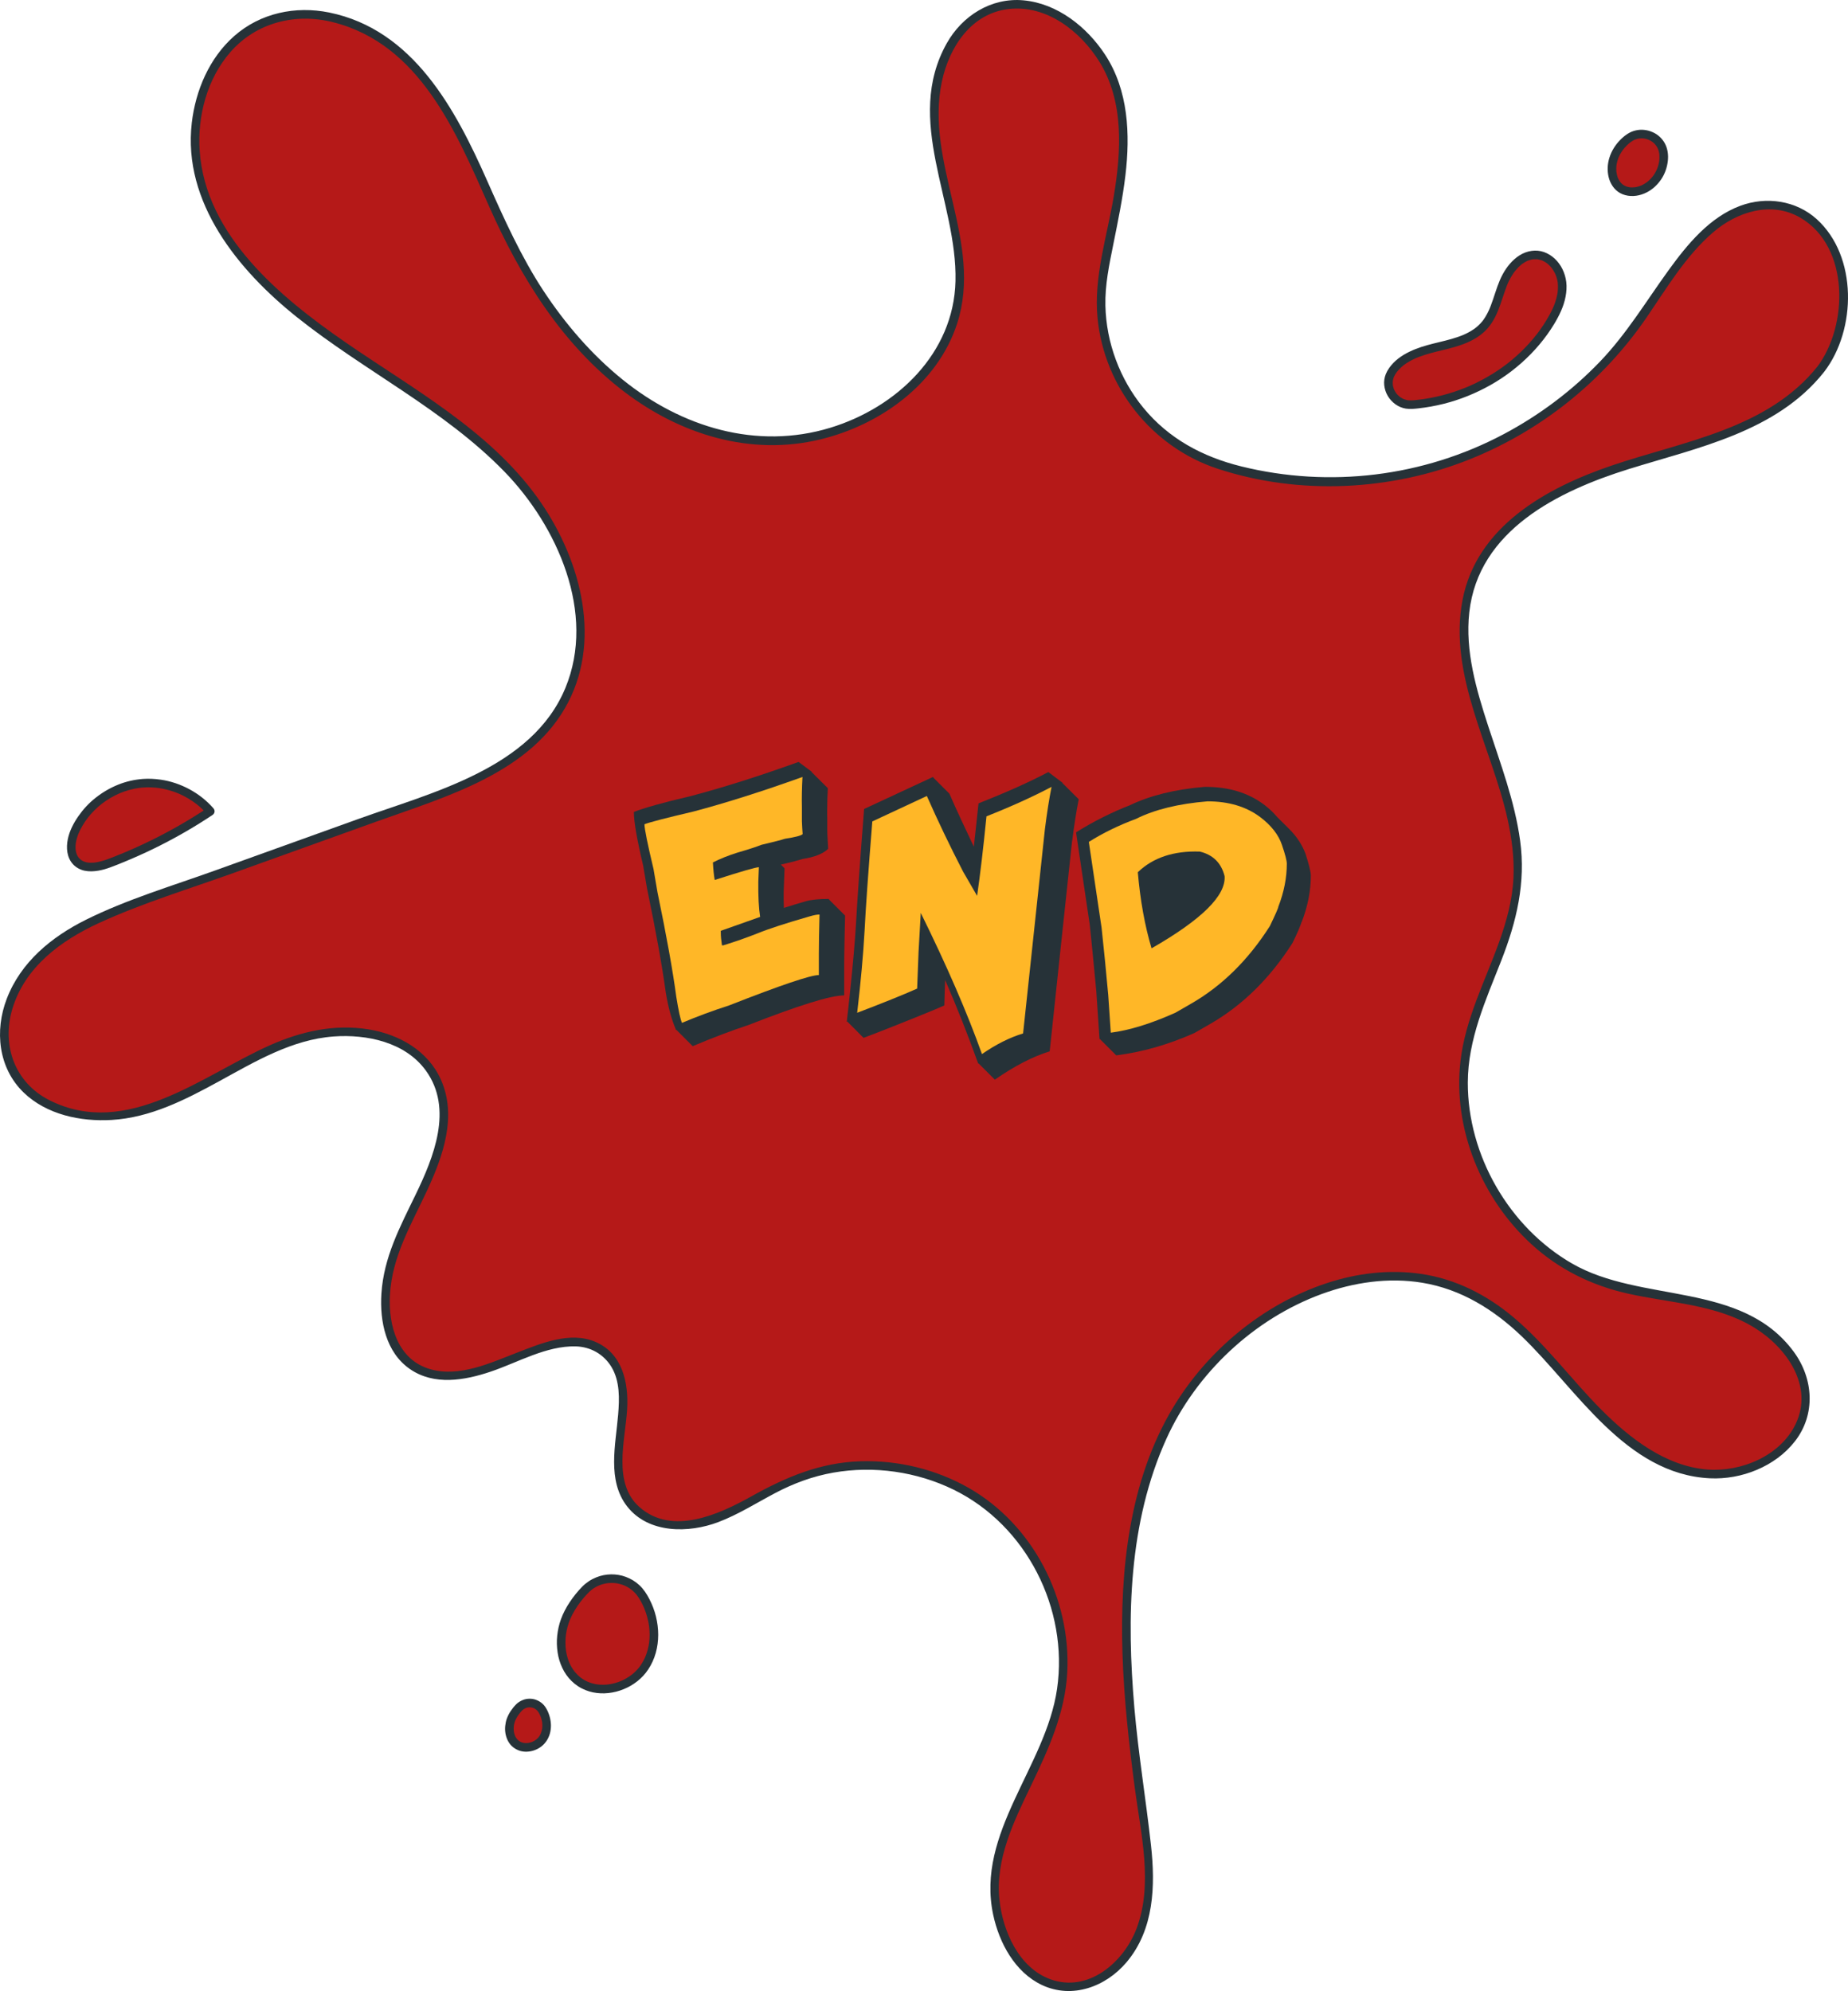 <?xml version="1.0" encoding="UTF-8"?><svg id="Calque_2" xmlns="http://www.w3.org/2000/svg" viewBox="0 0 4297.3 4629.08"><defs><style>.cls-1{fill:#ffb727;}.cls-2{fill:#b51918;}.cls-3{fill:#263238;}</style></defs><g id="tache-ketchup"><g id="tache-ketchup-2"><g id="tache"><g><path class="cls-2" d="M4233.75,858.74c-99.26,126.77-268.99,168.99-423.52,214.47-154.47,45.42-322.35,117.05-382.6,266.41-92.37,228.99,123.82,475.03,100.37,720.76-12.25,128.62-89.23,242.35-115.7,368.75-47.69,227.95,97.48,480.08,318.53,553.25,94.34,31.2,196.68,32.62,290.47,65.54,93.73,32.92,183.76,113.97,177.42,213.11-7.14,110.71-136.5,181.18-246.04,163.51-109.48-17.6-198.35-96.68-272.93-178.84-74.53-82.09-144.13-172.81-240.62-227.45-262.16-148.37-611.47,46.96-735.35,321.55-123.82,274.53-86.53,591.53-45.11,889.87,11.02,79.39,21.97,161.48-.06,238.53-21.97,77.05-86.34,148.07-166.41,151.14-129.54,4.98-200.93-161.61-174.22-288.44,26.77-126.9,110.59-235.45,141.79-361.3,40.74-164.44-19.82-349.67-149.79-458.29-130.03-108.56-323.09-135.2-477.61-65.79-62.09,27.88-117.97,69.66-182.96,90.03-64.99,20.31-146.53,12.43-186.04-43.02-68.31-95.88,33.72-254.04-47.82-339.03-104.74-109.23-288.38,90.22-429.49,35.51-116.5-45.11-104.43-215.95-49.79-328.26,54.65-112.31,132-239.7,77.36-352.01-54.03-110.96-208.99-130.59-326.1-91.45-117.05,39.08-217.05,119.2-334.04,158.47-117.05,39.26-271.95,20.12-326.41-90.65-42.52-86.4-3.69-195.08,65.73-261.79,69.42-66.77,162.96-101.11,253.55-133.67,200.93-72.19,401.8-144.44,602.73-216.62,132.68-47.69,275.09-102.96,350.29-222.28,107.2-170.28,28.99-403.15-108.56-550.05-137.54-146.84-323.33-237.79-481.98-361.49-111.14-86.65-213.18-196.75-246.16-333.73-32.99-137.05,24.25-302.9,154.96-355.52,130.22-52.43,281.67,22.95,370.23,131.82,88.56,108.86,132.93,245.92,194.65,371.95,104.25,212.75,278.22,408.75,509.25,461.37,230.96,52.56,510.72-92.37,537.8-327.7,13.66-118.96-35.08-235.27-52.62-353.73-17.54-118.4,11.82-263.15,121.85-310.41,126.1-54.09,269.79,65.11,301.73,198.53,31.94,133.48-9.29,271.82-33.54,406.9-.2,1.12-.4,2.25-.6,3.38-35.08,199.61,85.74,394.98,280.26,451.89,118.11,34.56,243.32,44.93,365.29,28.2,239.88-32.86,463.58-170.22,601.56-369.24,82.53-119.14,170.9-278.9,315.15-265.42,160.37,14.95,204.38,254.41,105.11,381.24Z"/><path class="cls-3" d="M4226.68,851.67c-116.85,146.34-312.02,174.02-479.01,230.8-151.75,51.59-313.95,141.28-346.77,312.63-33.55,175.2,68.1,343.28,104.81,509.61,9.77,44.3,15.66,89.57,13.71,135-2.23,52.1-16.13,102.54-33.71,151.37-32.71,90.85-78.21,178.43-89.5,275.53-18.36,157.83,49.42,321,166.01,427.16,63.22,57.56,138.65,94.69,221.79,113.52,99.05,22.44,207.5,25.04,296.08,79.8,74.25,45.9,138.03,135.42,95.31,224.08-35.52,73.72-126.41,111.52-204.94,105.46-97.61-7.53-181.39-73.26-247.75-140.1-69.19-69.68-127.48-150.02-202.89-213.5-62.37-52.5-134.74-89.52-215.87-101.32-73.43-10.68-148.66-1.57-218.89,21.63-148.43,49.04-278.22,157.01-358.18,290.81-101.12,169.21-122.84,377.3-116.67,570.53,3.34,104.71,14.97,208.95,28.67,312.74,13.89,105.27,43.15,223.64,3.95,326.71-29.87,78.56-112.53,149.68-200.47,117.57-73.41-26.8-110.54-112.11-118.26-184.61-10.06-94.41,33.74-182.94,73.48-265.7,40.3-83.94,79.23-168.57,84.19-263,8.99-171.11-79.67-343.85-229.43-429.15-75.93-43.25-164.42-64.59-251.7-61.79-93.51,2.99-172.83,36.66-253.36,81.55-74.53,41.55-184.32,92.56-260.69,24.59-62.29-55.44-32.67-154.82-28.3-226.32,3.81-62.32-10.59-130.7-74.11-157.62-58.28-24.7-125.29,3.38-180.12,24.55-62.31,24.06-135.29,58.64-203.31,39.21-76.15-21.75-97.96-101.84-94.01-172.68,5.04-90.33,49.9-164.11,87-244.14,36.53-78.81,69.28-171.31,31.74-255.96-30.12-67.93-97.76-106.06-168.87-117.44-79.41-12.71-156.39,4.73-228.97,37.03-156.68,69.73-332.58,218.49-512.67,127.76-80.15-40.38-111.53-126.96-86.41-211.67,29.02-97.87,113-159.64,201.93-200.47,100.54-46.16,208.27-78.74,312.28-116.12,110.5-39.72,220.99-79.44,331.49-119.15,161.42-58.01,361.93-113.31,447.1-278.05,79.76-154.27,24.26-342.57-71.83-475.88-113.7-157.74-291.36-253.66-448.02-362.06-150.03-103.81-323.66-246.83-337.16-443.84-5.56-81.11,17.29-167.65,71.41-229.65,59.82-68.52,150.53-91.43,237.67-69.72,203.2,50.62,287.75,256.84,364.38,429.39,73.05,164.49,169.22,320.09,314.43,430.52,130.45,99.2,293.11,149.49,455.09,110.38,139.31-33.64,272.63-128.79,318.3-269.2,61.53-189.16-75.78-372.81-35.41-562.89,17.01-80.07,68.42-159.18,156.44-168.74s166.1,52.51,209.59,122.2c58.1,93.09,51.05,209.11,33.74,313.09-15.56,93.43-47.04,187.7-37.77,283.36,15.5,160.07,126.05,299.86,279.06,350.22,190.02,62.54,404.24,51.76,589.01-22.88,165.64-66.91,308.02-181.6,408.83-328.97,46.93-68.6,90.79-142.76,154.4-197.62,55.6-47.96,135.73-73.64,203.32-33.89,115.03,67.63,111.21,251.92,38.29,347.4-7.81,10.23,9.55,20.2,17.27,10.09,74.51-97.57,77.5-267.84-17.67-354.18-48.12-43.65-117.61-53.61-177.93-31.16-71.21,26.5-122.56,88.92-165.87,148.58-52.51,72.33-97.85,148.44-160.07,213.34-65.14,67.94-141.27,125.03-224.41,169.09-186.82,99.01-404.47,125.54-609.82,74.9-89.6-22.1-168.89-64.33-228.08-136.54-54.55-66.54-86.12-151.28-88.07-237.31-1.1-48.49,8.94-95.4,18.44-142.68,10.69-53.16,21.7-106.33,28.11-160.22,11.36-95.47,7.05-197.58-47.06-280.29-42.36-64.74-111.05-119.46-190.23-126.63-74.92-6.78-142.38,35.98-178.31,100.19-99.88,178.47,24.8,368.06,20.44,552.6-3.98,168.32-137.19,294.06-290.95,340.96-171.32,52.26-346.16-1.44-482.7-111.56-72.37-58.37-133.66-129.73-184.7-207.22s-91.78-167.47-130.57-255.22c-73.58-166.45-171.99-351.53-367.4-391.39-78.49-16.01-160.16,1.2-220.91,54.7-57.82,50.92-89.88,126.38-98.66,201.85-21.56,185.29,108.46,343.09,244.34,451.65,156.77,125.24,341.81,214.4,482.77,359.35,122.75,126.23,213.69,329.12,141.6,502.96-77.34,186.51-308.84,242.48-480.19,304.06-111.93,40.23-223.86,80.47-335.79,120.7-99.77,35.86-203.8,66.72-298.92,114.06-79.97,39.8-151.12,98.11-183.97,183.41-28.65,74.39-19.92,161.19,39.19,218.28,53.33,51.5,132.3,67.97,204.27,63.76,90.26-5.28,171.02-46.63,248.96-89.23,83.87-45.85,169.98-97.7,267.53-104.83,77.18-5.64,166.61,13.05,214.55,79.31,64.31,88.88,18.14,201.76-24.17,289.05-36.28,74.86-73.8,144.95-79.24,229.69-4.1,63.97,10.27,136.33,66.23,175.08,56.47,39.1,127.32,26.51,188.14,6,62.98-21.23,129.4-60.42,197.6-58.63,34.41,.9,65.12,18.22,83.01,47.9,19.87,32.98,18.55,73.84,15.51,110.86-5.72,69.74-26.21,152.99,21.05,213.45,49.55,63.38,143.32,62.42,212.12,36.24,46.23-17.59,88.04-44.18,131.61-67.21,42.86-22.65,87.7-39.3,135.53-47.71,94.1-16.56,194.19-2.33,279.98,39.71,169.47,83.04,267.28,276.99,240.38,463.06-26.14,180.88-189.25,334-148.58,525.01,13.91,65.31,50.52,133.78,113.25,163.44,70.47,33.32,148.99,4.02,197.11-53.15,64.03-76.08,67.05-177.93,56.57-272.28-11.82-106.43-29.34-212.03-38.56-318.79-18.14-209.95-13.91-430.72,74.57-625.96,69.05-152.35,203.44-278.55,360.7-336.22,74.4-27.28,155.52-39.27,234.19-26.3,90.24,14.87,166.61,62.47,231.85,125.11,126.67,121.62,240.93,320.15,437.25,329.56,73.18,3.51,151.87-27.48,197.43-85.99,48.91-62.81,43.28-146.06-3.02-208.67-121.25-163.97-354.2-111.7-515.42-204.82-146.35-84.53-242.56-251.6-242.19-420.61,.22-100.62,41.71-191.56,77.75-283.45,35.7-91.03,57.3-181.04,43.91-279.06-12.55-91.86-45.81-179.04-74.38-266.73-27.58-84.62-53.77-173.91-43.86-263.87,21.06-191.23,207.57-282.45,371.09-333.35,160.38-49.92,342.51-86.16,453.08-224.64,7.95-9.96-6.11-24.2-14.14-14.14Z"/></g><g><path class="cls-2" d="M1498.66,3876.48c-32.82,49.01-107.9,67.89-154.5,31.78-43.41-33.59-48.85-100.27-26.29-150.33,10.24-22.67,24.89-42.61,41.95-60.67,37.7-39.92,103.54-34.81,133.32,11.32,.18,.28,.35,.55,.53,.83,31.78,49.67,37.87,118.11,4.99,167.07Z"/><path class="cls-3" d="M1490.03,3871.44c-1.28,1.91-2.63,3.78-4.03,5.6l1.56-2.02c-5.71,7.37-12.38,13.95-19.75,19.67l2.02-1.56c-8.28,6.39-17.38,11.67-27.01,15.75l2.39-1.01c-9.9,4.16-20.3,7.05-30.94,8.51l2.66-.36c-9.72,1.3-19.59,1.39-29.31,.09l2.66,.36c-8.23-1.13-16.3-3.27-23.97-6.48l2.39,1.01c-6.95-2.94-13.5-6.74-19.48-11.36l2.02,1.56c-6.24-4.85-11.83-10.48-16.66-16.73l1.56,2.02c-5.3-6.91-9.64-14.5-13.04-22.51l1.01,2.39c-4.23-10.05-6.97-20.66-8.42-31.45l.36,2.66c-1.68-12.78-1.57-25.76,.15-38.54l-.36,2.66c1.78-13.03,5.21-25.81,10.3-37.93l-1.01,2.39c6.63-15.68,15.7-30.29,26.08-43.75l-1.56,2.02c4.47-5.77,9.2-11.35,14.13-16.73,4.06-4.43,8.27-8.64,13.02-12.34l-2.02,1.56c5.89-4.54,12.33-8.31,19.18-11.2l-2.39,1.01c6.97-2.91,14.29-4.9,21.77-5.93l-2.66,.36c7.71-1.03,15.53-1.03,23.24,0l-2.66-.36c7.5,1.03,14.84,3.02,21.82,5.96l-2.39-1.01c6.57,2.8,12.77,6.41,18.43,10.77l-2.02-1.56c5.58,4.33,10.57,9.35,14.89,14.93l-1.56-2.02c7.45,9.71,13.24,20.87,18,32.11l-1.01-2.39c5.91,14.06,9.99,28.87,12.05,43.98l-.36-2.66c1.87,13.94,2,28.09,.15,42.03l.36-2.66c-1.61,11.88-4.67,23.54-9.31,34.6l1.01-2.39c-3.09,7.33-6.86,14.34-11.28,20.95-1.39,2.08-1.66,5.35-1.01,7.71s2.43,4.83,4.6,5.98c5.04,2.66,10.57,1.06,13.68-3.59,7.85-11.73,13.74-24.9,17.58-38.47s5.69-27.95,5.71-42.1-1.84-28.81-5.27-42.73c-3.45-13.98-8.65-27.59-15.25-40.38-6.06-11.74-13.37-23.11-23.09-32.17s-20.06-15.12-31.91-19.54c-10.86-4.06-22.72-5.96-34.3-5.76s-23.54,2.49-34.37,6.99c-5.91,2.46-11.6,5.25-16.93,8.82-5.42,3.63-10.57,7.78-15.18,12.42-10.99,11.06-20.91,23.53-29.56,36.49-8.32,12.47-15.34,25.86-20.47,39.95-4.47,12.26-7.15,25.02-8.55,37.98s-.96,25.86,.91,38.73,5.57,24.77,11,36.29c5.29,11.22,12.64,21.67,21.51,30.34,4.71,4.61,9.93,8.78,15.44,12.39,5.37,3.52,11.09,6.28,17.01,8.72,11.07,4.56,23.06,6.83,34.99,7.41s24.44-.85,36.19-3.81,23.46-7.75,34.05-13.89c10.56-6.13,20.44-13.84,28.75-22.8,4.3-4.63,8.23-9.65,11.75-14.89,1.39-2.07,1.65-5.36,1.01-7.71s-2.43-4.83-4.6-5.98c-5.04-2.67-10.56-1.06-13.68,3.59Z"/></g><g><path class="cls-2" d="M1262.36,4042.37c-13.19,19.7-43.36,27.28-62.09,12.77-17.45-13.5-19.63-40.3-10.56-60.41,4.12-9.11,10-17.12,16.86-24.38,15.15-16.04,41.61-13.99,53.58,4.55,.07,.11,.14,.22,.21,.33,12.77,19.96,15.22,47.47,2.01,67.14Z"/><path class="cls-3" d="M1253.73,4037.32c-.49,.72-1,1.43-1.53,2.13l1.56-2.02c-2.34,3.03-5.07,5.73-8.09,8.08l2.02-1.56c-3.31,2.54-6.93,4.63-10.77,6.27l2.39-1.01c-4.03,1.69-8.25,2.86-12.59,3.45l2.66-.36c-3.84,.5-7.71,.53-11.55,.03l2.66,.36c-3.37-.46-6.66-1.33-9.8-2.65l2.39,1.01c-2.77-1.19-5.37-2.7-7.76-4.54l2.02,1.56c-2.5-1.95-4.72-4.19-6.67-6.69l1.56,2.02c-2.18-2.84-3.94-5.95-5.34-9.25l1.01,2.39c-1.65-4-2.73-8.18-3.31-12.47l.36,2.66c-.66-5.08-.62-10.21,.03-15.28l-.36,2.66c.72-5.31,2.1-10.51,4.17-15.46l-1.01,2.39c2.66-6.25,6.25-12.06,10.38-17.44l-1.56,2.02c3.27-4.22,6.78-8.5,11-11.8l-2.02,1.56c2.4-1.84,5-3.36,7.79-4.54l-2.39,1.01c2.82-1.16,5.76-1.95,8.78-2.37l-2.66,.36c3.09-.4,6.21-.39,9.3,.02l-2.66-.36c2.98,.42,5.89,1.21,8.67,2.37l-2.39-1.01c2.61,1.12,5.07,2.54,7.33,4.26l-2.02-1.56c2.24,1.73,4.23,3.72,5.98,5.94l-1.56-2.02c3.06,3.96,5.42,8.51,7.37,13.1l-1.01-2.39c2.35,5.64,3.98,11.54,4.82,17.6l-.36-2.66c.74,5.61,.8,11.28,.07,16.9l.36-2.66c-.66,4.79-1.89,9.47-3.75,13.93l1.01-2.39c-1.25,2.94-2.76,5.75-4.53,8.41-1.39,2.09-1.66,5.35-1.01,7.71s2.43,4.83,4.6,5.98c5.03,2.66,10.58,1.07,13.68-3.59,14.18-21.3,12.48-49.8,1.09-71.87-2.64-5.12-5.93-10.12-10.16-14.07-4.51-4.21-9.61-7.19-15.35-9.36-9.67-3.66-21.35-3.47-30.91,.44-5.79,2.37-11,5.53-15.46,9.98-4.78,4.78-9.07,10.24-12.83,15.85s-6.62,11.36-8.88,17.52c-2,5.47-3.05,11.15-3.68,16.93-1.23,11.35,.75,22.94,5.63,33.25,2.35,4.96,5.72,9.62,9.66,13.44,4.55,4.41,9.73,7.54,15.56,9.91,9.95,4.05,21.5,4.05,31.82,1.45s20.55-8.38,27.89-16.32c2.06-2.22,3.93-4.65,5.62-7.15,1.4-2.07,1.65-5.36,1.01-7.71s-2.43-4.83-4.6-5.98c-5.05-2.67-10.55-1.05-13.68,3.59Z"/></g><g><path class="cls-2" d="M3604.88,749.22c-67.49,110.89-192.56,182.08-321.41,191.57-39.41,2.9-68.02-39.52-48.55-73.9,.76-1.35,1.58-2.67,2.45-3.95,22.83-33.59,65.37-46.65,104.83-56.15,39.46-9.44,82.05-19.21,109.11-49.51,24.2-27.17,30.79-65.26,44.4-99.01,13.61-33.81,41.88-68,78.21-65.53,32,2.2,55.93,34.08,58.62,66.03,2.74,31.94-10.98,63.06-27.66,90.45Z"/><path class="cls-3" d="M3596.25,744.17c-4.94,8.1-10.18,16.01-15.73,23.71-1.3,1.8-2.61,3.58-3.93,5.36-.72,.97-1.45,1.93-2.19,2.89-.37,.48-.75,.95-1.1,1.44,1.75-2.4,.3-.4-.1,.12-2.91,3.72-5.9,7.39-8.95,11.01-12.07,14.29-25.19,27.69-39.18,40.1-3.61,3.21-7.28,6.35-11.01,9.42-1.71,1.41-3.43,2.81-5.16,4.19-.79,.63-1.58,1.25-2.37,1.88-.47,.37-.95,.75-1.43,1.12-.32,.25-.64,.49-.95,.74,1.23-.95,1.42-1.1,.59-.46-7.53,5.75-15.22,11.27-23.11,16.51-15.63,10.38-31.95,19.72-48.82,27.94-4.17,2.04-8.38,4.01-12.62,5.91-2.21,.99-4.43,1.96-6.66,2.92-.37,.16-.74,.32-1.11,.48-2.02,.87,2.19-.91,.16-.07-1.31,.54-2.61,1.08-3.92,1.62-8.7,3.54-17.51,6.79-26.42,9.75-17.9,5.95-36.19,10.72-54.73,14.24-4.55,.87-9.12,1.65-13.7,2.37-2.19,.34-4.38,.66-6.58,.97-.66,.09-2.85,.34,.26-.03-.6,.07-1.2,.16-1.8,.24-1.4,.18-2.8,.35-4.2,.52-8.67,1.03-17.74,2.46-26.48,1.66-.51-.05-1.03-.13-1.54-.16,3.21,.2,1.43,.2,.63,.07-.92-.15-1.83-.33-2.74-.53-2.03-.45-4.04-1.03-6-1.73-.78-.28-1.53-.6-2.3-.89,3.35,1.24,.06-.02-.74-.42-1.75-.87-3.44-1.84-5.08-2.9-.81-.53-1.61-1.08-2.39-1.65-2.05-1.5,1.73,1.43-.27-.21-1.49-1.22-2.91-2.53-4.25-3.91s-2.77-2.76-3.78-4.33c.01,.02,1.58,2.13,.7,.88-.28-.39-.56-.77-.84-1.17-.64-.92-1.25-1.85-1.82-2.8-.91-1.5-1.74-3.04-2.49-4.62-.2-.43-.4-.87-.6-1.3-.79-1.71,.93,2.4,.27,.63-.34-.89-.68-1.78-.98-2.69-.55-1.66-1.02-3.35-1.39-5.06-.2-.94-.36-1.88-.53-2.82-.33-1.89,.29,2.67,.1,.76-.05-.48-.1-.95-.15-1.43-.17-1.92-.22-3.86-.15-5.79,.03-.81,.08-1.62,.15-2.43,.04-.49,.12-.97,.15-1.46-.23,3.46-.15,1.08,0,.22,.32-1.81,.74-3.6,1.26-5.35,.29-.98,.62-1.95,.97-2.9,.12-.32,.25-.64,.37-.96,.6-1.62-1.1,2.42,.02-.01,.87-1.9,1.87-3.73,2.96-5.51,.67-1.09,1.38-2.16,2.12-3.21,.34-.48,.68-.97,1.03-1.44,.19-.26,1.75-2.28,.63-.87s.14-.17,.31-.37c.37-.46,.74-.91,1.11-1.36,.75-.9,1.51-1.78,2.29-2.64,1.55-1.73,3.17-3.39,4.85-5,1.53-1.47,3.11-2.89,4.74-4.26,.89-.75,1.79-1.47,2.69-2.2,1.28-1.03-.52,.41-.65,.49,.64-.42,1.24-.94,1.86-1.39,3.77-2.76,7.71-5.3,11.76-7.63s7.98-4.33,12.1-6.24c.99-.46,1.99-.91,2.99-1.35,.72-.32,4.24-1.57,1.19-.53,2.27-.77,4.47-1.82,6.71-2.66,8.88-3.35,17.96-6.15,27.11-8.66,18.42-5.04,37.15-8.8,55.47-14.21,18.95-5.6,37.96-12.81,54.34-24.05,8.3-5.69,16.09-12.27,22.62-19.95s12.47-16.7,17.15-26.03c9.33-18.6,15.19-38.62,21.92-58.24,1.6-4.66,3.25-9.31,5.03-13.9,.46-1.19,.93-2.38,1.41-3.57,.14-.36,.29-.72,.44-1.07,.8-1.98-.96,2.21-.1,.24,.94-2.16,1.91-4.3,2.94-6.42,2.09-4.29,4.39-8.49,6.89-12.55,1.15-1.87,2.35-3.71,3.59-5.53,.62-.9,1.25-1.8,1.89-2.69,.29-.4,.59-.8,.88-1.2,.43-.58,2.29-2.58,.24-.35,3.06-3.33,5.74-6.95,8.95-10.17,1.64-1.64,3.33-3.22,5.08-4.73,.72-.62,1.45-1.24,2.2-1.83,.55-.44,2.2-1.45-.23,.16,.63-.41,1.21-.91,1.82-1.35,3.47-2.5,7.15-4.72,11.01-6.55,.5-.24,1-.46,1.5-.69,1.87-.86-2.28,.89-.36,.15,.85-.33,1.7-.66,2.57-.96,2.07-.72,4.18-1.33,6.33-1.81,1.08-.24,2.16-.45,3.25-.63,.83-.13,2.55-.03-.46,.05,.55-.02,1.11-.13,1.66-.17,2.25-.2,4.51-.26,6.77-.18,.95,.03,1.9,.09,2.84,.18,.55,.05,1.11,.15,1.67,.18-3.07-.14-1.25-.17-.46-.04,2.17,.37,4.31,.87,6.42,1.51,1.04,.32,2.08,.67,3.1,1.05,.5,.18,1.01,.46,1.52,.59-.11-.03-2.35-1.05-.88-.37,2.07,.95,4.09,1.96,6.05,3.13,1.81,1.08,3.53,2.27,5.24,3.49,1.6,1.15-1.54-1.24-.5-.39,.36,.29,.72,.57,1.07,.87,1,.82,1.97,1.68,2.91,2.55,1.5,1.39,2.93,2.85,4.3,4.37,.75,.83,1.49,1.68,2.2,2.55,.24,.29,.47,.58,.71,.87,1.11,1.34-1.47-1.98,.15,.21,2.7,3.65,5.08,7.55,7.12,11.61,.43,.85,.84,1.71,1.24,2.57,.23,.51,.43,1.07,.7,1.56-1.39-2.5-.42-1-.13-.28,.85,2.12,1.61,4.27,2.28,6.46,.61,2,1.14,4.01,1.6,6.05,.25,1.11,.47,2.22,.66,3.34,.08,.46,.16,.93,.23,1.4,.38,2.45-.23-2.12,0-.14,.6,5.36,.79,10.74,.51,16.13-.13,2.56-.38,5.11-.67,7.66s.36-2.31-.02,.11c-.07,.46-.14,.92-.21,1.38-.26,1.61-.55,3.22-.88,4.82-1.07,5.29-2.49,10.51-4.19,15.63-.85,2.58-1.77,5.14-2.76,7.68-.47,1.22-.97,2.42-1.45,3.63-.92,2.29,.89-2.02-.1,.24-.38,.87-.76,1.75-1.15,2.61-4.38,9.77-9.54,19.16-15.1,28.31-2.72,4.48-1.13,11.19,3.59,13.68s10.78,1.19,13.68-3.59c12.04-19.8,22.66-41.33,27.03-64.25,2.17-11.37,3.09-23.09,1.63-34.6-1.33-10.53-4.28-20.44-8.98-29.98-8.78-17.79-23.84-32.6-42.63-39.37s-39.87-3.08-56.53,7.3c-17.03,10.6-30.2,26.94-39.69,44.42-9.91,18.25-15.66,38.42-22.32,57.99-1.66,4.87-3.37,9.72-5.21,14.53-.84,2.19-1.71,4.36-2.6,6.53s.93-2.13,.02-.04c-.25,.58-.5,1.17-.76,1.75-.6,1.35-1.21,2.7-1.83,4.04-2.14,4.57-4.48,9.05-7.08,13.37-1.19,1.98-2.43,3.92-3.73,5.82-.71,1.04-1.44,2.07-2.19,3.08-.22,.3-1.11,1.16-1.14,1.52,.92-1.19,1.06-1.36,.4-.53-.26,.33-.53,.66-.79,.99-3.12,3.83-6.53,7.43-10.19,10.75-1.64,1.49-3.33,2.93-5.06,4.32-.55,.44-2.23,1.38,.12-.08-.5,.31-.97,.74-1.44,1.09-1.13,.84-2.28,1.65-3.44,2.45-3.99,2.73-8.14,5.22-12.41,7.5-1.97,1.05-3.96,2.06-5.97,3.02-1.1,.53-2.21,1.04-3.32,1.55-.56,.25-1.12,.5-1.68,.75-.29,.13-2.73,1.12-1.06,.47s-.28,.11-.51,.21c-.57,.23-1.14,.47-1.71,.7-1.15,.46-2.29,.91-3.45,1.35-2.32,.88-4.65,1.72-6.99,2.53-4.72,1.63-9.48,3.11-14.27,4.5-9.6,2.78-19.3,5.18-29.01,7.51-18.83,4.52-37.68,9.15-55.7,16.36-18.67,7.47-36.63,17.28-50.76,31.84-7.44,7.67-13.79,16.38-17.8,26.32-3.16,7.85-4.46,16.77-3.61,25.2,1.88,18.41,11.55,34.55,26.66,45.19,6.96,4.9,15.33,8.36,23.74,9.65,9.81,1.51,19.39,.5,29.2-.59,39.23-4.35,77.74-13.88,114.35-28.66s70.83-33.87,101.98-57.78c31.78-24.4,59.92-52.9,83.31-85.47,5.42-7.54,10.54-15.29,15.37-23.22,2.73-4.47,1.13-11.19-3.59-13.68s-10.77-1.19-13.68,3.59Z"/></g><g><path class="cls-2" d="M3824.58,438.46c-17.12,8.73-38.97,10.7-54.99,.05-18.55-12.35-23.98-38.04-19.81-59.93,4.4-23.11,18.61-43.28,37.51-57.12,30.75-22.51,75.57-4.24,80.84,33.5,.03,.21,.06,.42,.09,.63,4.34,32.99-14,67.78-43.63,82.88Z"/><path class="cls-3" d="M3819.54,429.82c-1.42,.72-2.85,1.39-4.31,2.01l2.39-1.01c-5.53,2.33-11.33,3.96-17.27,4.77l2.66-.36c-4.96,.65-9.97,.71-14.93,.06l2.66,.36c-3.98-.55-7.87-1.57-11.59-3.11l2.39,1.01c-3.26-1.39-6.33-3.15-9.15-5.3l2.02,1.56c-2.89-2.24-5.46-4.84-7.7-7.74l1.56,2.02c-2.57-3.37-4.65-7.06-6.31-10.96l1.01,2.39c-2.12-5.09-3.49-10.45-4.24-15.91l.36,2.66c-.85-6.49-.82-13.05,.02-19.54l-.36,2.66c.99-7.32,3.01-14.46,5.88-21.25l-1.01,2.39c3.1-7.25,7.15-14.05,11.96-20.3l-1.56,2.02c5.26-6.77,11.38-12.83,18.16-18.09l-2.02,1.56c3.91-3.01,8.02-5.6,12.57-7.53l-2.39,1.01c4.08-1.7,8.34-2.86,12.72-3.47l-2.66,.36c4.56-.61,9.17-.6,13.73,0l-2.66-.36c4.71,.64,9.3,1.9,13.67,3.75l-2.39-1.01c4.09,1.75,7.94,3.99,11.47,6.7l-2.02-1.56c3.38,2.62,6.43,5.64,9.06,9.02l-1.56-2.02c2.55,3.31,4.67,6.92,6.32,10.76l-1.01-2.39c1.75,4.15,2.92,8.5,3.53,12.96l-.36-2.66c.91,6.81,.87,13.7-.03,20.51l.36-2.66c-1,7.3-2.98,14.43-5.82,21.23l1.01-2.39c-2.88,6.8-6.6,13.2-11.09,19.07l1.56-2.02c-4.28,5.54-9.22,10.54-14.75,14.83l2.02-1.56c-3.73,2.87-7.7,5.4-11.9,7.55-2.16,1.11-3.97,3.69-4.6,5.98s-.36,5.58,1.01,7.71c3.07,4.76,8.69,6.14,13.68,3.59,13.58-6.96,24.93-17.77,33.41-30.38,8.61-12.8,13.67-27.62,15.35-42.91,1.54-14.05-.45-28.83-7.42-41.26-6.12-10.92-16.11-20.09-27.59-25.11-3.23-1.42-6.49-2.73-9.9-3.64s-6.97-1.45-10.51-1.84c-6.34-.7-12.82-.17-19.04,1.17-14.25,3.06-26.35,12-36.39,22.23-11.4,11.61-20.21,25.77-25.08,41.31-4.57,14.59-5.34,30.54-1.68,45.42,3.7,15.01,12.73,29.07,26.44,36.71,15.16,8.45,33.83,8.72,50.1,3.43,4.22-1.37,8.35-3.12,12.31-5.12,2.16-1.09,3.97-3.7,4.6-5.98,.66-2.39,.36-5.58-1.01-7.71-3.08-4.78-8.68-6.12-13.68-3.59Z"/></g><g><path class="cls-2" d="M332.47,1821c-66.81,4.92-129.39,48.36-157.39,109.25-11.06,24.03-15.43,55.97,3.81,74.12,20.16,18.92,52.68,11.16,78.58,1.29,81.35-31.05,159.21-71.19,231.65-119.46-38.46-44.08-98.15-69.5-156.64-65.19Z"/><path class="cls-3" d="M332.47,1811c-19.74,1.48-39.2,5.86-57.57,13.27-19.04,7.68-36.55,17.9-52.65,30.63s-28.91,26.77-40.14,42.93c-11.05,15.9-20.5,33.99-24.4,53.08-4.15,20.28-2.5,42.6,12.1,58.5,7.03,7.65,16.82,12.9,26.95,15,10.73,2.22,21.46,1.66,32.19-.15,9.68-1.64,19.13-4.51,28.33-7.9,10.89-4,21.65-8.37,32.37-12.8,22.43-9.27,44.6-19.15,66.44-29.75,21.31-10.34,42.32-21.33,62.97-32.94s40.78-23.75,60.6-36.54c4.86-3.13,9.69-6.3,14.49-9.5,5.6-3.73,6.43-10.67,2.02-15.71-15.62-17.85-34.74-32.86-55.62-44.1-20.79-11.18-43.55-19-66.94-22.32-13.66-1.94-27.37-2.7-41.15-1.7-2.68,.19-5.13,.98-7.07,2.93-1.73,1.73-3.04,4.58-2.93,7.07,.23,5.09,4.41,10.4,10,10,12.35-.89,24.75-.48,37.02,1.15l-2.66-.36c17.02,2.3,33.67,6.92,49.5,13.59l-2.39-1.01c15.52,6.59,30.16,15.13,43.51,25.42l-2.02-1.56c9.65,7.48,18.58,15.84,26.62,25.03l2.02-15.71c-23.88,15.91-48.35,30.94-73.34,45.05s-50.5,27.3-76.46,39.54c-14.64,6.9-29.41,13.5-44.32,19.79l2.39-1.01c-10.03,4.23-20.11,8.32-30.26,12.27-8.78,3.42-17.6,6.75-26.71,9.18-4.94,1.32-9.95,2.38-15.01,3.08l2.66-.36c-6.52,.88-13.13,1.14-19.67,.31l2.66,.36c-4.35-.59-8.59-1.66-12.64-3.36l2.39,1.01c-3.1-1.34-6.01-3.02-8.7-5.06l2.02,1.56c-2.69-2.08-5.1-4.46-7.2-7.14l1.56,2.02c-2.15-2.8-3.91-5.85-5.3-9.1l1.01,2.39c-1.7-4.08-2.77-8.35-3.36-12.72l.36,2.66c-.79-6.19-.61-12.45,.22-18.63l-.36,2.66c1.24-8.92,3.8-17.61,7.28-25.9l-1.01,2.39c5.78-13.62,13.59-26.42,22.6-38.13l-1.56,2.02c10.05-12.99,21.76-24.64,34.74-34.71l-2.02,1.56c13.38-10.33,28.03-18.93,43.58-25.53l-2.39,1.01c15.12-6.37,31.02-10.82,47.28-13.04l-2.66,.36c3.53-.47,7.08-.84,10.63-1.11,2.68-.2,5.12-.98,7.07-2.93,1.73-1.73,3.04-4.58,2.93-7.07-.23-5.08-4.41-10.42-10-10Z"/></g></g><g id="end"><g><path class="cls-3" d="M1927.5,2091.11v-1.15c-11.22,0-21.33,.45-30.32,1.34-8.99,.89-16.48,2.17-22.48,3.83-9.31,2.68-18.27,5.33-26.87,7.94-8.61,2.62-16.93,5.2-24.96,7.75-.38-8.16-.57-16.38-.57-24.67v-11.09l2.1-56.24-8.61-8.61c12.75-2.93,23.34-5.51,31.75-7.75,8.42-2.23,14.85-4.05,19.32-5.45,27.42-4.21,47.05-12.05,58.91-23.53l-1.34-24.29c-.26-4.33-.45-8.25-.57-11.76-.13-3.51-.19-7.11-.19-10.81v-25.06c-.13-2.8-.19-5.58-.19-8.32v-8.51c0-8.42,.13-16.83,.38-25.25,.25-8.42,.64-17.41,1.15-26.97l-37.87-37.68c0-.13,.03-.22,.1-.29,.06-.06,.1-.22,.1-.48l-30.41-22.57c-92.07,33.16-175.85,59.68-251.34,79.57-32.77,7.65-60.13,14.57-82.06,20.75-21.93,6.19-38.45,11.51-49.54,15.97,0,11.6,1.82,27.8,5.45,48.58,3.63,20.79,9.02,46.23,16.16,76.32,.77,4.46,1.46,8.67,2.1,12.62,.64,3.95,1.27,7.59,1.91,10.9,1.27,7.27,2.29,13.36,3.06,18.27,.77,4.91,1.4,8.58,1.91,11,10.58,51.14,19.48,96.76,26.68,136.86,7.2,40.11,12.85,75.2,16.93,105.3,2.8,17.09,6.18,32.83,10.14,47.25,3.95,14.41,8.54,27.73,13.77,39.98,.25-.26,.51-.38,.77-.38l37.87,37.87c24.48-10.33,47.44-19.54,68.86-27.64,21.42-8.1,41.51-15.21,60.25-21.33,58.66-22.95,106.54-40.2,143.65-51.74,37.11-11.54,63.63-17.31,79.57-17.31v-71.73c0-5.23,.06-12.24,.19-21.04,.13-8.8,.29-18.39,.48-28.79,.19-10.39,.41-21.17,.67-32.33,.25-11.16,.51-21.71,.77-31.66l-37.68-37.68Z"/><path class="cls-1" d="M1762.03,2169.86c-26.14,10.33-52.92,19.7-80.34,28.12h-2.87c-1.79-11.73-2.68-21.61-2.68-29.65v-4.21l91.43-32.33c-3.19-20.28-4.59-47.5-4.21-81.68l1.34-33.86c-6.89,0-41.12,9.88-102.72,29.65-1.91-10.33-3.32-23.91-4.21-40.74,16.83-8.54,35.58-16.07,56.24-22.57,26.65-7.78,45.46-13.9,56.43-18.36,29.07-6.89,47.37-11.6,54.9-14.15,23.59-3.57,37.3-7.14,41.12-10.71l-.96-13.96c-.77-11.22-1.02-21.29-.77-30.22v-18.17c-.51-21.29-.07-44.82,1.34-70.58-93.85,33.66-178.33,60.44-253.44,80.34-64.78,15.18-102.78,25.06-114,29.65,0,10.59,7.01,45.27,21.04,104.05,4.72,28.57,7.78,46.48,9.18,53.75,21.17,102.14,35.77,183.31,43.8,243.49,5.1,31.88,9.5,52.03,13.2,60.44,34.94-14.79,71.6-28.37,109.98-40.74,119.61-46.93,189.04-70.39,208.3-70.39v-49.35c0-21.04,.51-51.52,1.53-91.43-5.48,0-13.01,1.4-22.57,4.21-55.47,15.94-95.83,29.07-121.08,39.4Z"/></g><g><path class="cls-3" d="M2470.63,1820.26c.06-.13,.1-.25,.1-.38l-32.9-24.87c-22.19,11.73-46.77,23.62-73.74,35.67-26.97,12.05-56.52,24.45-88.66,37.2-1.79,17.09-3.6,34.05-5.45,50.88-1.85,16.83-3.67,33.41-5.45,49.73-10.33-21.68-20.4-43.07-30.22-64.17-9.82-21.1-18.68-40.77-26.59-59.01l-36.92-36.92c-.51-.64-.83-1.34-.96-2.1l-160.48,74.6c-2.17,27.67-4.24,54.68-6.22,81.01-1.98,26.33-3.8,51.1-5.45,74.31-1.66,23.21-3.09,44.44-4.3,63.7-1.21,19.26-2.2,35.64-2.96,49.16-.51,9.18-1.21,19.51-2.1,30.99-.89,11.48-1.88,23.59-2.96,36.34-1.08,12.75-2.3,25.98-3.63,39.69-1.34,13.71-2.71,27.42-4.11,41.12-1.4,13.71-2.84,27.22-4.3,40.55-1.47,13.32-2.9,25.98-4.3,37.97,.25-.13,.48-.22,.67-.29,.19-.07,.41-.16,.67-.29l37.68,37.87c9.82-3.7,20.5-7.78,32.04-12.24,11.54-4.46,23.34-9.09,35.39-13.87,12.05-4.78,24.04-9.56,35.96-14.35,11.92-4.78,23.21-9.34,33.86-13.68,10.65-4.34,20.34-8.32,29.07-11.95,8.73-3.63,15.91-6.73,21.52-9.28,.25-8.54,.54-17.95,.86-28.21,.32-10.26,.67-20.56,1.05-30.89,14.03,32.26,27.42,64.52,40.17,96.79,12.75,32.26,24.99,64.78,36.73,97.55,.25-.26,.51-.45,.77-.57l37.87,37.87c46.16-32.01,88.69-53.94,127.58-65.8,4.21-39.53,8.48-79.83,12.82-120.89,4.33-41.06,8.7-82.25,13.1-123.56,4.4-41.32,8.8-82.5,13.2-123.56,4.4-41.06,8.7-81.35,12.91-120.89h.19c2.42-19,4.88-36.41,7.36-52.22,2.49-15.81,5.13-30.8,7.94-44.95l-37.87-37.68c0-.13,.03-.25,.1-.38Z"/><path class="cls-1" d="M2293.96,1897.92c-7.27,72.94-14.54,134.6-21.81,184.96-9.82-17.21-20.66-35.96-32.52-56.23-30.99-60.06-59.1-118.72-84.35-175.97l-126.82,59.1c-9.44,117.83-15.43,202.56-17.98,254.21-3.06,55.22-8.8,118.78-17.21,190.7,59.04-22.44,105.52-41.19,139.44-56.23l3.25-84.93,5.16-91.05c60.83,123.31,108.26,232.72,142.31,328.23,32.39-22.45,64.27-38.45,95.64-48.01l50.69-474.56c4.72-37.74,9.88-70.64,15.49-98.7-44.38,23.34-94.81,46.16-151.3,68.48Z"/></g><g><path class="cls-3" d="M3044.55,2014.69c-1.15-4.52-2.49-9.34-4.02-14.44-1.53-5.1-3.13-10.26-4.78-15.49-3.7-9.95-8.7-19.76-15.02-29.46-6.31-9.69-13.93-19-22.86-27.93l-27.93-27.73c-4.34-5.23-9.06-10.23-14.15-15.02-5.1-4.78-10.59-9.4-16.45-13.87-36.73-27.54-82.12-41.32-136.19-41.32h-1.91c-34.69,2.93-66.47,7.97-95.35,15.11-28.88,7.14-54.8,16.26-77.75,27.35-19.89,7.65-40.62,16.83-62.17,27.54-21.55,10.71-42.78,22.64-63.69,35.77,2.42,16.71,4.97,34.11,7.65,52.22,2.68,18.11,5.42,36.47,8.23,55.09,2.8,18.62,5.51,36.92,8.13,54.9,2.61,17.98,5.19,35.32,7.75,52.03,1.27,12.12,2.58,24.74,3.92,37.87,1.34,13.14,2.64,26.4,3.92,39.79,1.27,13.39,2.55,26.65,3.83,39.79,1.27,13.14,2.49,25.82,3.63,38.06l7.46,111.13c.25,0,.41-.03,.48-.1,.06-.07,.22-.1,.48-.1l37.87,37.87c30.73-3.95,61.14-10.23,91.24-18.84,30.09-8.61,60.19-19.61,90.28-33l37.3-21.42c75.11-43.36,138.8-106.03,191.08-188.02,5.74-11.6,10.33-21.45,13.77-29.55,3.44-8.1,5.93-14.57,7.46-19.41l.19,.19c14.15-36.47,21.23-72.49,21.23-108.07,0-2.3-.32-5.23-.96-8.8-.64-3.57-1.53-7.62-2.68-12.15Zm-314.65,157.9c-2.29-12.5-4.27-25.22-5.93-38.16-1.66-12.94-3.19-26.3-4.59-40.07,28.18-23.21,64.97-34.81,110.37-34.81h6.89c.25,29.07-35.32,66.76-106.73,113.04Z"/><path class="cls-1" d="M2981.05,1964.49c-8.03-23.72-24.93-45.33-50.69-64.84-32.52-24.35-73.32-36.53-122.42-36.53-67.46,5.48-122.86,19.06-166.22,40.74-40.17,14.92-76.77,32.77-109.79,53.56l29.65,199.5c5.61,51.77,10.77,103.99,15.49,156.66l5.93,87.41c43.23-5.48,93.34-20.98,150.34-46.48l36.53-21.04c71.79-41.32,132.81-101.44,183.05-180.37,13.13-27.29,19.7-42.27,19.7-44.95,13.13-33.92,19.7-67.26,19.7-100.04,0-7.01-3.76-21.55-11.29-43.61Z"/><path class="cls-3" d="M2847.64,2036.92c-7.78-30.6-26.97-49.6-57.57-57-60.83-2.04-108.9,13.96-144.22,48.01,5.61,65.29,16.26,124.27,31.94,176.93,116.68-66.82,173.3-122.8,169.85-167.94Z"/></g></g></g></g></svg>
